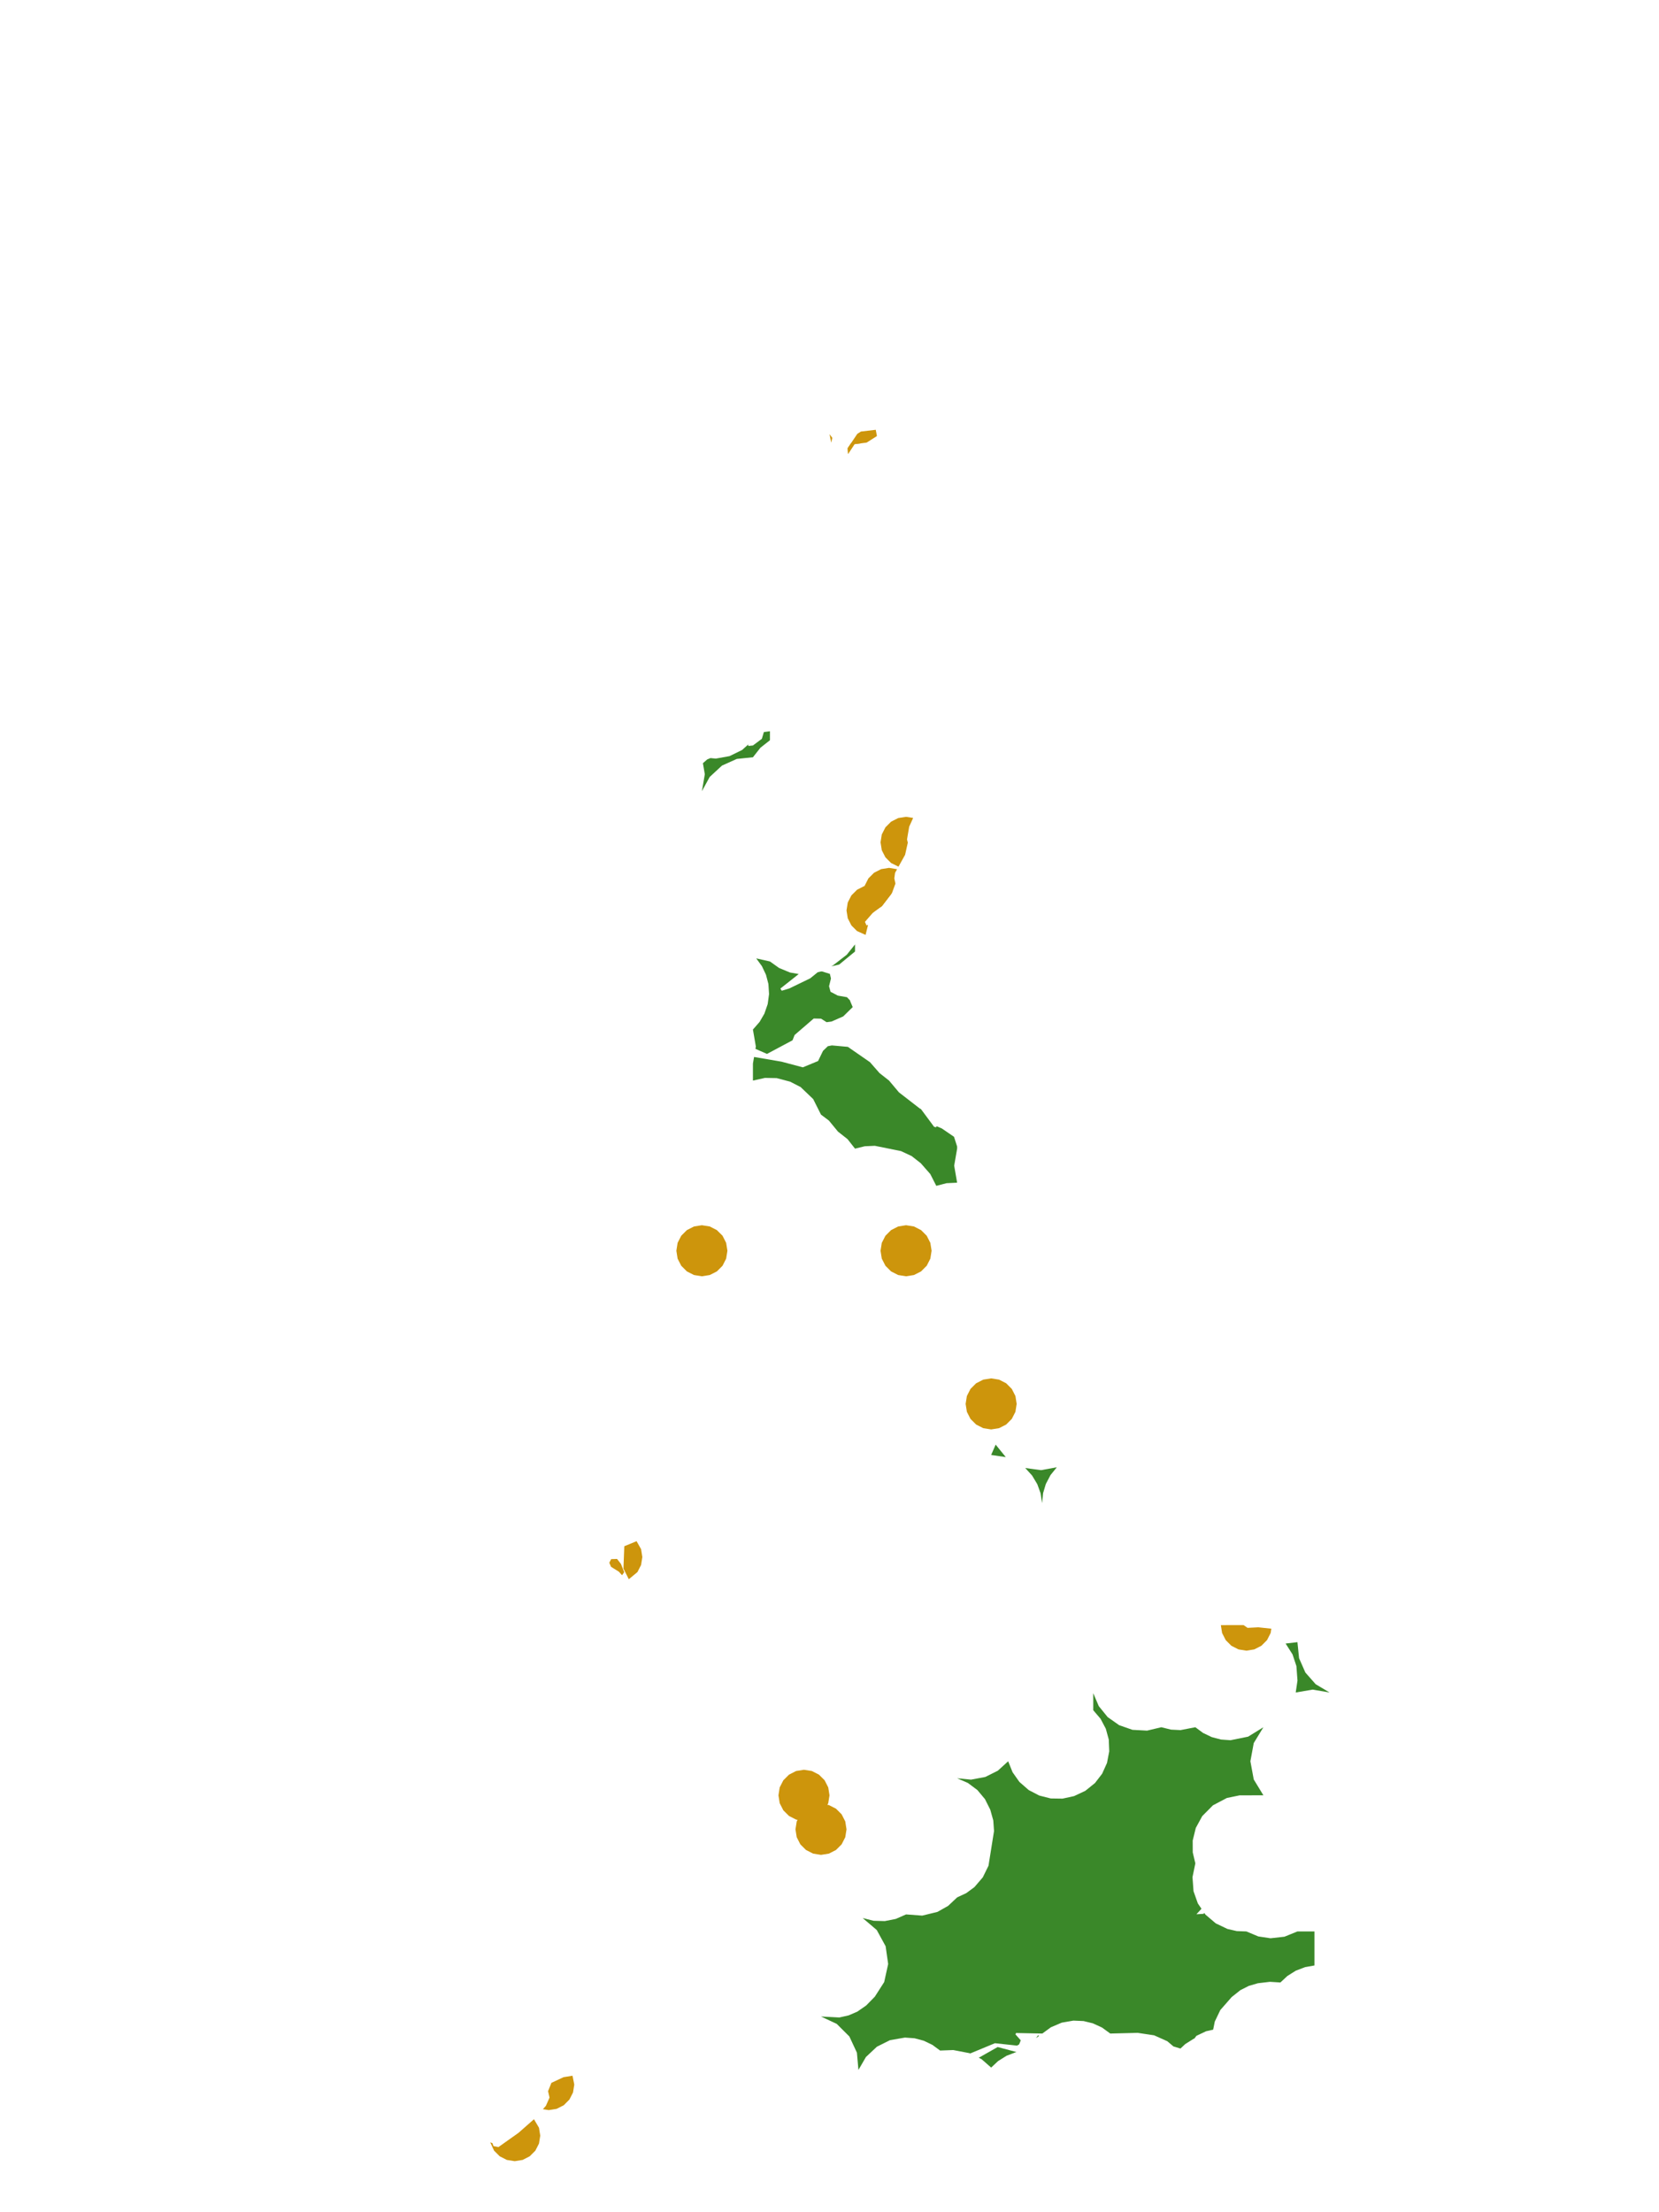 <?xml version="1.0" encoding="UTF-8"?>
<svg xmlns="http://www.w3.org/2000/svg" xmlns:xlink="http://www.w3.org/1999/xlink" width="378pt" height="504pt" viewBox="0 0 378 504" version="1.1">
<g id="data">
<rect x="0" y="0" width="378" height="504" style="fill:rgb(100%,100%,100%);fill-opacity:1;stroke:none;"/>
<path style=" stroke:none;fill-rule:nonzero;fill:rgb(100%,100%,100%);fill-opacity:1;" d="M 53.309 504 L 324.691 504 L 324.691 0 L 53.309 0 Z M 53.309 504 "/>
<path style=" stroke:none;fill-rule:nonzero;fill:rgb(22.745%,53.333%,16.078%);fill-opacity:1;" d="M 295.617 374.125 L 295.992 377.785 L 297.426 381.043 L 299.777 383.711 L 302.941 385.594 L 299.082 384.934 L 295.227 385.594 L 295.629 382.879 L 295.387 379.586 L 294.504 376.918 L 292.926 374.438 Z M 218.078 405.137 L 221.25 405.445 L 224.504 404.836 L 227.355 403.41 L 229.707 401.262 L 230.715 403.766 L 232.27 405.969 L 234.395 407.824 L 236.789 409.07 L 239.402 409.734 L 242.098 409.773 L 244.734 409.195 L 247.285 407.996 L 249.48 406.23 L 251.121 404.098 L 252.227 401.645 L 252.738 399.004 L 252.633 396.316 L 251.957 393.844 L 250.758 391.578 L 249.094 389.629 L 249.094 385.754 L 250.355 388.703 L 252.375 391.195 L 254.996 393.039 L 258.023 394.098 L 261.355 394.281 L 264.602 393.508 L 266.824 394.055 L 268.988 394.16 L 272.355 393.508 L 274.109 394.805 L 276.078 395.75 L 278.188 396.309 L 280.363 396.465 L 284.379 395.656 L 287.863 393.508 L 285.664 397.113 L 284.898 401.262 L 285.664 405.41 L 287.863 409.016 L 282.441 409.027 L 279.547 409.621 L 276.371 411.293 L 273.93 413.75 L 272.457 416.457 L 271.754 419.324 L 271.766 422.023 L 272.355 424.523 L 271.707 427.664 L 271.941 430.863 L 272.926 433.648 L 273.754 434.867 L 272.609 436.117 L 274.254 436.016 L 274.395 435.805 L 274.66 436.195 L 277.008 438.191 L 279.672 439.465 L 281.801 439.953 L 283.984 440.031 L 286.695 441.168 L 289.48 441.586 L 292.656 441.234 L 295.617 440.031 L 299.492 440.031 L 299.492 447.785 L 297.371 448.16 L 295.242 448.973 L 293.312 450.188 L 291.738 451.66 L 289.359 451.508 L 286.605 451.832 L 284.535 452.438 L 282.613 453.41 L 280.633 454.984 L 278.047 457.938 L 276.789 460.562 L 276.414 462.406 L 274.789 462.777 L 272.598 463.816 L 272.156 464.414 L 271.98 464.48 L 270.051 465.695 L 268.969 466.711 L 267.367 466.227 L 265.969 465.043 L 262.969 463.699 L 259.223 463.137 L 252.969 463.293 L 251.102 461.93 L 249.004 460.965 L 246.883 460.449 L 244.574 460.348 L 241.918 460.809 L 239.441 461.867 L 237.492 463.293 L 231.496 463.172 L 231.379 463.496 L 232.574 464.836 L 232.215 465.75 L 231.738 466.043 L 226.691 465.496 L 221.055 467.832 L 220.926 467.77 L 217.203 467.055 L 214.199 467.168 L 212.445 465.875 L 210.477 464.93 L 208.367 464.367 L 206.188 464.211 L 202.781 464.801 L 199.801 466.293 L 197.301 468.637 L 195.594 471.586 L 195.246 467.652 L 193.527 463.961 L 190.641 461.086 L 187.062 459.414 L 191.25 459.633 L 193.367 459.152 L 195.359 458.289 L 197.352 456.906 L 199.324 454.898 L 201.461 451.566 L 202.367 447.449 L 201.789 443.406 L 199.766 439.707 L 196.559 436.977 L 199.039 437.602 L 201.594 437.672 L 204.105 437.18 L 206.445 436.152 L 210.129 436.426 L 213.594 435.582 L 216.035 434.203 L 218.078 432.277 L 220.164 431.301 L 222.016 429.934 L 223.93 427.703 L 225.227 425.062 L 226.488 417.152 L 226.316 414.738 L 225.629 412.285 L 224.422 409.883 L 222.695 407.82 L 220.543 406.211 Z M 236.742 463.84 L 236.059 464.34 L 236.523 463.684 Z M 231.629 467.516 L 231.465 467.543 L 229.332 468.359 L 227.402 469.574 L 225.832 471.047 L 223.641 469.125 L 223.012 468.809 L 227.316 466.367 Z M 240.793 334.281 L 239.352 336.066 L 238.289 338.094 L 237.668 340.168 L 237.441 342.449 L 237.086 340.172 L 236.344 338.129 L 235.156 336.156 L 233.602 334.453 L 237.211 334.938 Z M 226.859 329.125 L 229.164 331.965 L 225.832 331.477 Z M 171.555 242.309 L 171.812 240.805 L 178.062 241.875 L 182.922 243.168 L 186.398 241.73 L 187.52 239.418 L 188.617 238.355 L 189.539 238.172 L 193.184 238.5 L 198.219 241.988 L 200.398 244.477 L 202.57 246.184 L 204.828 248.871 L 209.609 252.574 L 209.824 252.66 L 212.824 256.707 L 213.266 256.828 L 213.434 256.586 L 214.602 257.098 L 217.371 258.992 L 218.078 261.207 L 218.078 261.691 L 217.41 265.57 L 218.078 269.445 L 215.668 269.559 L 213.332 270.164 L 211.961 267.477 L 209.801 265.016 L 207.707 263.375 L 205.297 262.25 L 199.328 261.043 L 197.039 261.145 L 194.816 261.691 L 193.109 259.523 L 190.938 257.816 L 188.867 255.297 L 187.062 253.938 L 185.285 250.402 L 182.426 247.664 L 180.035 246.434 L 176.957 245.621 L 174.285 245.574 L 171.555 246.184 Z M 172.129 238.957 L 172.219 238.43 L 171.555 234.555 L 173.07 232.82 L 174.164 230.938 L 174.918 228.762 L 175.227 226.477 L 175.082 224.176 L 174.527 222.07 L 173.594 220.105 L 172.309 218.348 L 175.43 219.047 L 177.52 220.535 L 180.012 221.566 L 181.988 221.91 L 177.805 225.219 L 178.117 225.715 L 179.844 225.195 L 184.609 222.887 L 186.309 221.508 L 186.934 221.348 L 187.289 221.316 L 189.086 221.875 L 189.332 222.922 L 188.898 224.691 L 189.238 225.953 L 190.898 226.824 L 192.988 227.191 L 193.688 227.93 L 193.715 228.09 L 194.289 229.441 L 192.117 231.57 L 189.461 232.73 L 188.344 232.883 L 187.07 232.078 L 185.406 232.043 L 181.047 235.801 L 180.578 237.004 L 174.762 240.109 Z M 189.379 220.176 L 189.723 219.996 L 192.93 217.516 L 194.816 215.168 L 194.816 216.777 L 191.215 219.742 Z M 175.43 166.594 L 175.43 168.645 L 173.262 170.352 L 171.555 172.523 L 167.879 172.902 L 164.504 174.418 L 161.699 177.012 L 159.93 180.258 L 160.59 176.391 L 160.156 173.879 L 161.141 173.016 L 161.883 172.711 L 163.094 172.828 L 166.23 172.262 L 169.094 170.863 L 170.484 169.609 L 170.492 169.949 L 171.555 169.84 L 173.59 168.316 L 174.047 166.781 Z M 175.43 166.594 "/>
<path style=" stroke:none;fill-rule:nonzero;fill:rgb(80.392%,58.431%,4.706%);fill-opacity:1;" d="M 231.645 319.848 L 231.363 321.645 L 230.535 323.266 L 229.25 324.551 L 227.629 325.375 L 225.832 325.66 L 224.035 325.375 L 222.414 324.551 L 221.125 323.266 L 220.301 321.645 L 220.016 319.848 L 220.301 318.051 L 221.125 316.43 L 222.414 315.141 L 224.035 314.316 L 225.832 314.031 L 227.629 314.316 L 229.25 315.141 L 230.535 316.43 L 231.363 318.051 Z M 231.645 319.848 "/>
<path style=" stroke:none;fill-rule:nonzero;fill:rgb(80.392%,58.431%,4.706%);fill-opacity:1;" d="M 192.875 416.77 L 192.594 418.566 L 191.766 420.188 L 190.48 421.473 L 188.859 422.301 L 187.062 422.586 L 185.266 422.301 L 183.645 421.473 L 182.355 420.188 L 181.531 418.566 L 181.246 416.77 L 181.531 414.973 L 182.355 413.352 L 183.645 412.066 L 185.266 411.238 L 187.062 410.953 L 188.859 411.238 L 190.48 412.066 L 191.766 413.352 L 192.594 414.973 Z M 192.875 416.77 "/>
<path style=" stroke:none;fill-rule:nonzero;fill:rgb(80.392%,58.431%,4.706%);fill-opacity:1;" d="M 189 409.016 L 188.715 410.812 L 187.891 412.434 L 186.602 413.719 L 184.98 414.547 L 183.184 414.832 L 181.387 414.547 L 179.766 413.719 L 178.48 412.434 L 177.652 410.812 L 177.371 409.016 L 177.652 407.219 L 178.48 405.598 L 179.766 404.312 L 181.387 403.484 L 183.184 403.199 L 184.98 403.484 L 186.602 404.312 L 187.891 405.598 L 188.715 407.219 Z M 189 409.016 "/>
<path style=" stroke:none;fill-rule:nonzero;fill:rgb(80.392%,58.431%,4.706%);fill-opacity:1;" d="M 165.738 284.953 L 165.453 286.75 L 164.629 288.371 L 163.34 289.66 L 161.719 290.484 L 159.922 290.77 L 158.125 290.484 L 156.504 289.66 L 155.219 288.371 L 154.391 286.75 L 154.109 284.953 L 154.391 283.156 L 155.219 281.535 L 156.504 280.25 L 158.125 279.422 L 159.922 279.137 L 161.719 279.422 L 163.34 280.25 L 164.629 281.535 L 165.453 283.156 Z M 165.738 284.953 "/>
<path style=" stroke:none;fill-rule:nonzero;fill:rgb(80.392%,58.431%,4.706%);fill-opacity:1;" d="M 212.262 284.953 L 211.977 286.75 L 211.152 288.371 L 209.863 289.66 L 208.242 290.484 L 206.445 290.77 L 204.648 290.484 L 203.027 289.66 L 201.742 288.371 L 200.914 286.75 L 200.629 284.953 L 200.914 283.156 L 201.742 281.535 L 203.027 280.25 L 204.648 279.422 L 206.445 279.137 L 208.242 279.422 L 209.863 280.25 L 211.152 281.535 L 211.977 283.156 Z M 212.262 284.953 "/>
<path style=" stroke:none;fill-rule:nonzero;fill:rgb(80.392%,58.431%,4.706%);fill-opacity:1;" d="M 197.223 212.996 L 195.273 212.121 L 193.988 210.832 L 193.16 209.211 L 192.875 207.414 L 193.16 205.617 L 193.988 203.996 L 195.273 202.711 L 196.895 201.883 L 198.691 201.602 L 200.488 201.883 L 202.109 202.711 L 203.074 203.676 L 200.949 206.438 L 199.18 207.605 L 197.078 210.023 L 197.434 210.84 L 197.785 210.703 Z M 197.223 212.996 "/>
<path style=" stroke:none;fill-rule:nonzero;fill:rgb(80.392%,58.431%,4.706%);fill-opacity:1;" d="M 123.094 486.555 L 122.809 488.352 L 121.98 489.973 L 120.695 491.258 L 119.074 492.086 L 117.277 492.371 L 115.48 492.086 L 113.859 491.258 L 112.57 489.973 L 111.707 488.09 L 112.199 488.254 L 112.445 488.938 L 113.574 489.156 L 118.145 485.91 L 121.664 482.816 L 122.809 484.758 Z M 123.094 486.555 "/>
<path style=" stroke:none;fill-rule:nonzero;fill:rgb(80.392%,58.431%,4.706%);fill-opacity:1;" d="M 204.723 197.449 L 203.027 196.613 L 201.742 195.324 L 200.914 193.703 L 200.629 191.906 L 200.914 190.109 L 201.742 188.488 L 203.027 187.203 L 204.648 186.375 L 206.445 186.094 L 208.059 186.348 L 207.156 188.34 L 206.664 191.242 L 206.844 191.973 L 206.227 194.742 Z M 204.723 197.449 "/>
<path style=" stroke:none;fill-rule:nonzero;fill:rgb(80.392%,58.431%,4.706%);fill-opacity:1;" d="M 198.871 207.961 L 197.863 206.957 L 197.039 205.336 L 196.754 203.539 L 197.039 201.742 L 197.863 200.121 L 199.152 198.832 L 200.773 198.008 L 202.57 197.723 L 204.402 198.027 L 203.938 198.859 L 203.766 200.121 L 204.023 201.305 L 203.23 203.473 L 200.949 206.438 Z M 198.871 207.961 "/>
<path style=" stroke:none;fill-rule:nonzero;fill:rgb(80.392%,58.431%,4.706%);fill-opacity:1;" d="M 289.672 371.059 L 289.516 372.043 L 288.688 373.664 L 287.402 374.949 L 285.781 375.777 L 283.984 376.062 L 282.188 375.777 L 280.566 374.949 L 279.281 373.664 L 278.453 372.043 L 278.168 370.246 L 283.344 370.234 L 284.254 370.867 L 286.703 370.742 Z M 289.672 371.059 "/>
<path style=" stroke:none;fill-rule:nonzero;fill:rgb(80.392%,58.431%,4.706%);fill-opacity:1;" d="M 130.848 474.922 L 130.562 476.719 L 129.734 478.34 L 128.449 479.629 L 126.828 480.453 L 125.031 480.738 L 123.703 480.527 L 124.375 479.77 L 125.211 477.887 L 124.875 476.422 L 125.641 474.52 L 128.387 473.238 L 130.449 472.906 Z M 130.848 474.922 "/>
<path style=" stroke:none;fill-rule:nonzero;fill:rgb(80.392%,58.431%,4.706%);fill-opacity:1;" d="M 146.355 354.738 L 146.07 356.535 L 145.242 358.156 L 143.273 359.789 L 142.051 357.363 L 142.246 352.273 L 145.043 351.121 L 146.07 352.941 Z M 141.734 358.875 L 141.004 358.07 L 139.23 356.961 L 138.828 356.035 L 139.254 355.211 L 140.598 355.164 L 141.484 356.312 L 142.227 358.188 Z M 141.734 358.875 "/>
<path style=" stroke:none;fill-rule:nonzero;fill:rgb(80.392%,58.431%,4.706%);fill-opacity:1;" d="M 193.227 103.422 L 193.137 102.113 L 195.332 98.848 L 196.156 98.316 L 199.543 97.918 L 199.805 99.348 L 197.465 100.832 L 194.695 101.191 Z M 189.383 100.848 L 189.008 98.906 L 189.645 99.758 Z M 189.383 100.848 "/>
<path style=" stroke:none;fill-rule:nonzero;fill:rgb(80.392%,58.431%,4.706%);fill-opacity:1;" d="M 193.926 100.941 L 196.121 101.008 L 194.695 101.191 L 193.227 103.422 L 193.137 102.113 Z M 193.926 100.941 "/>
</g>
</svg>
